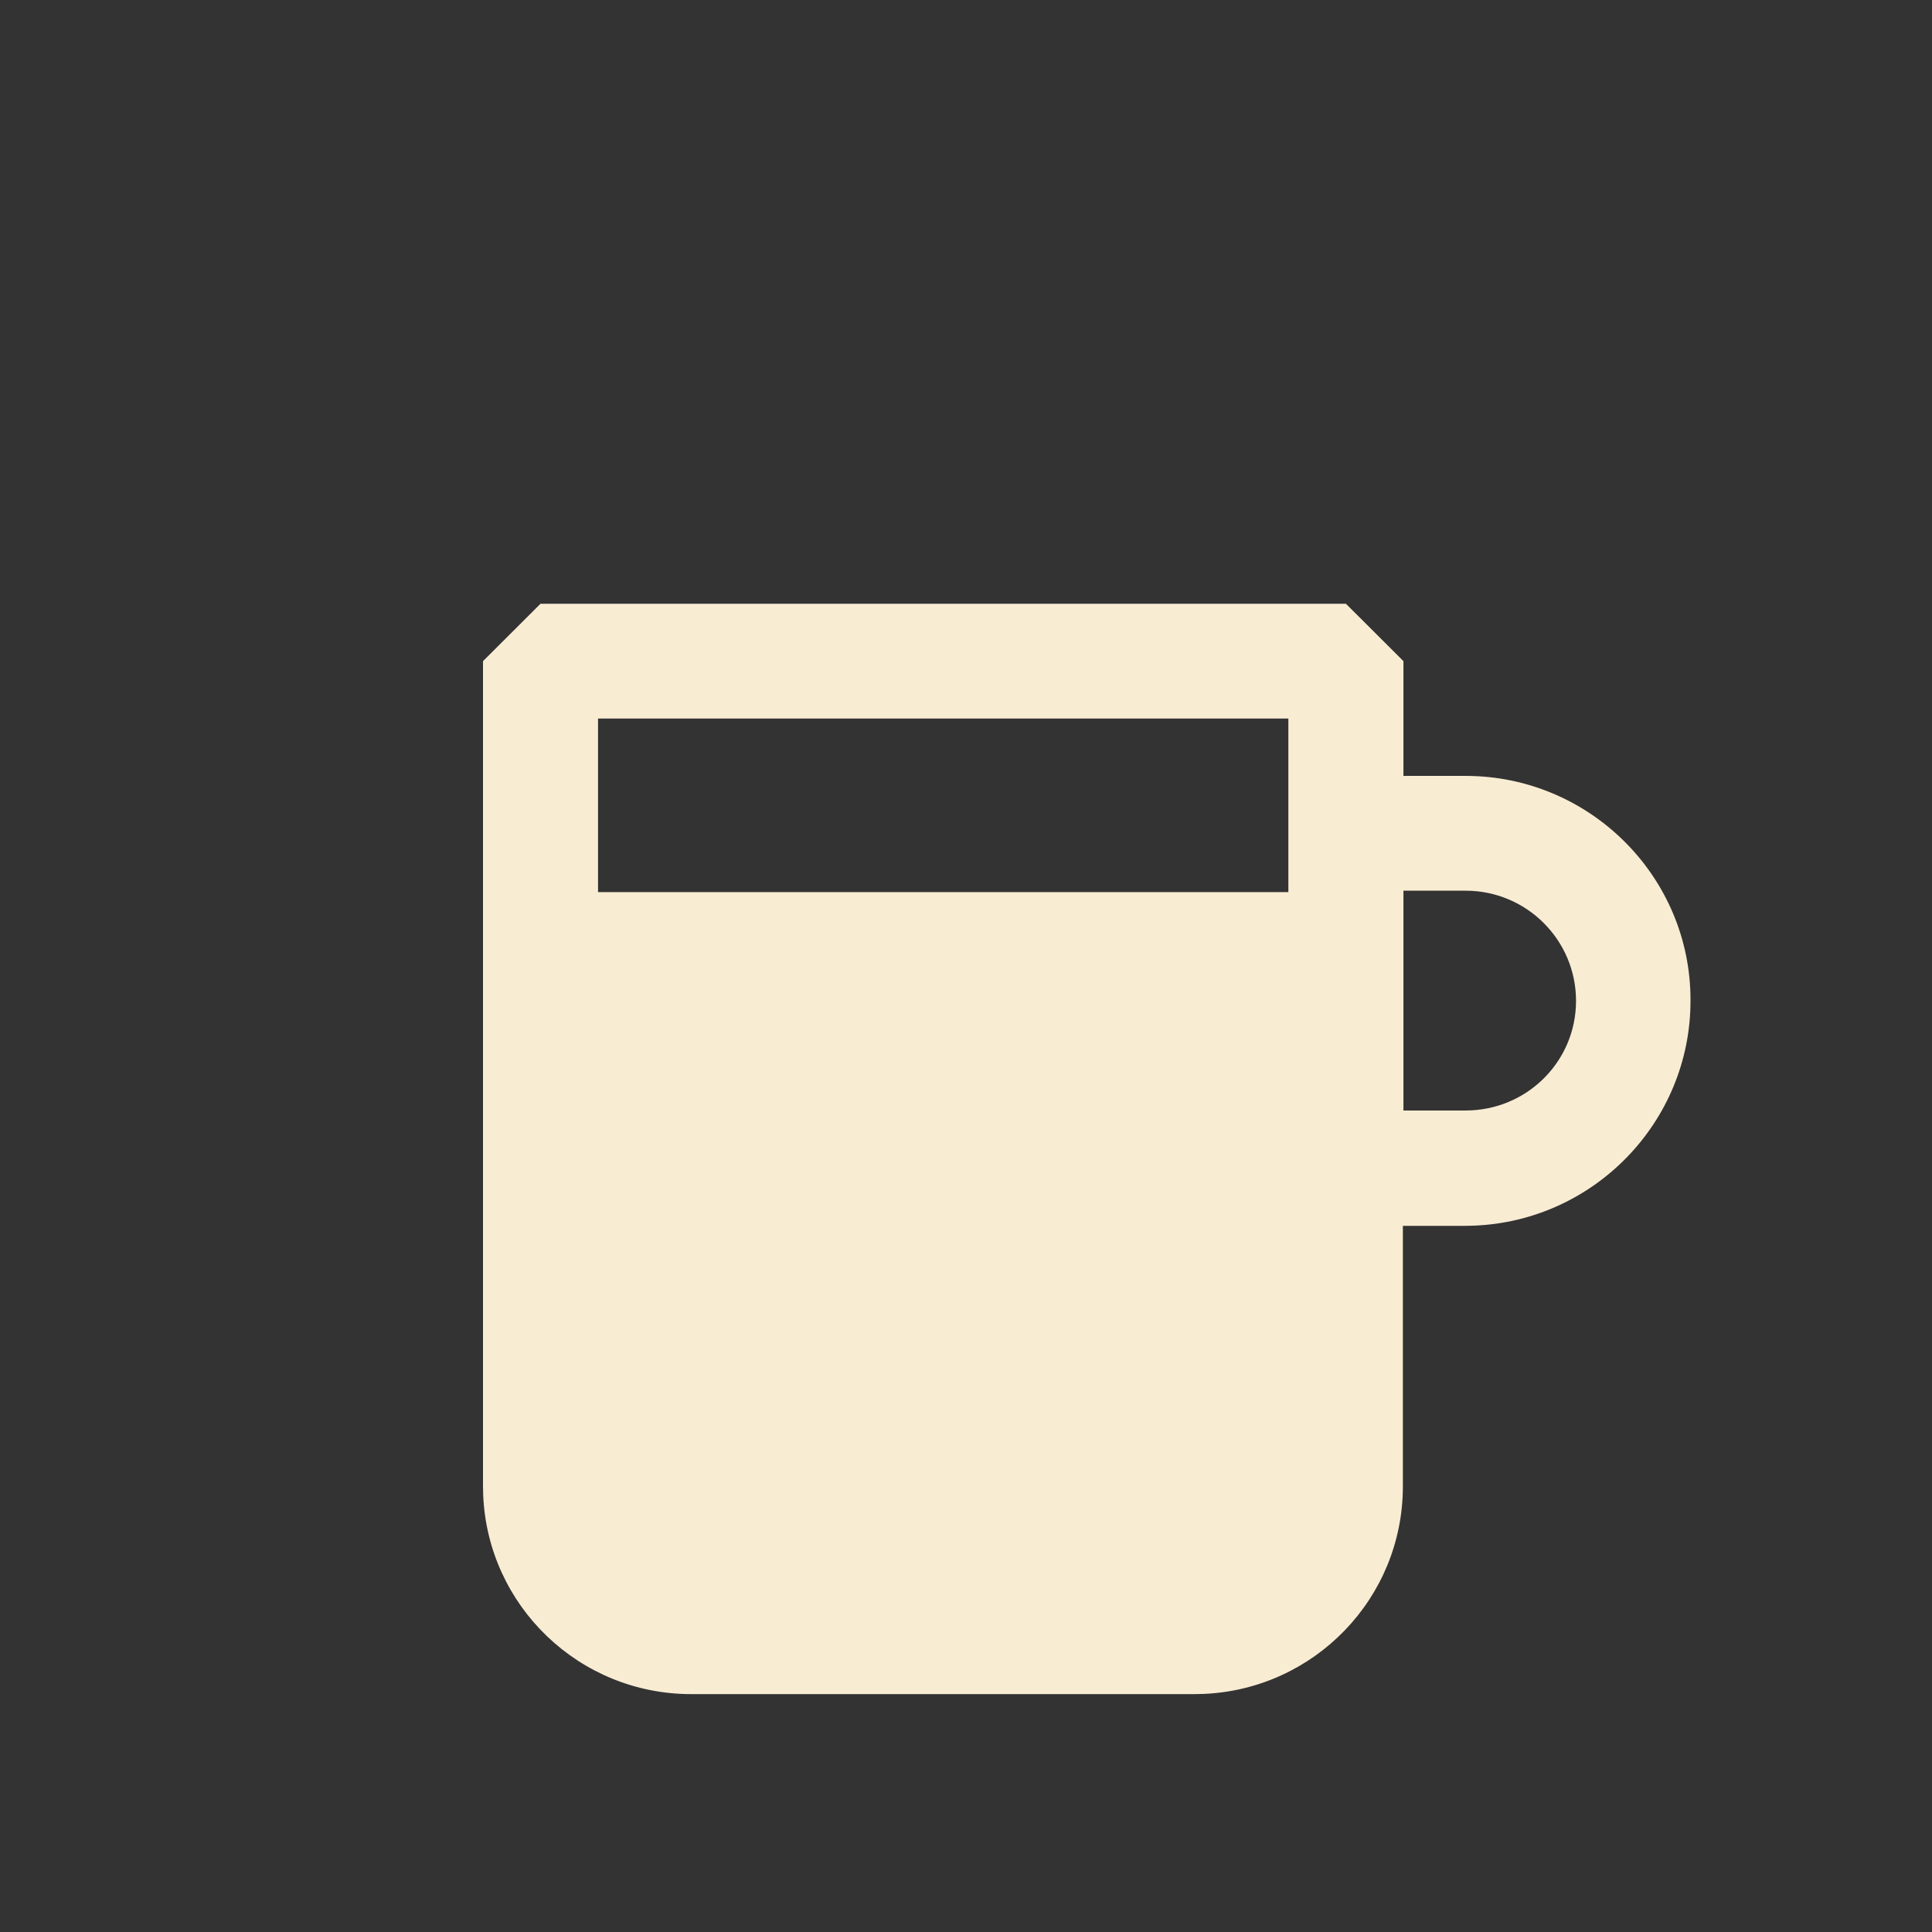 <?xml version="1.0" encoding="UTF-8"?>
<svg width="48px" height="48px" viewBox="0 0 48 48" version="1.1" xmlns="http://www.w3.org/2000/svg" xmlns:xlink="http://www.w3.org/1999/xlink">
    <rect x="0" y="0" width="48" height="48" fill="#333333" stroke="none"/>
    <title>Vertuo - 80ml</title>
    <g id="Vertuo---80ml" stroke="none" stroke-width="1" fill="none" fill-rule="evenodd">
        <path d="M33.439,15 L34.868,16.426 L34.868,19.277 L36.412,19.277 C39.499,19.277 42.014,21.787 42,24.866 C42,27.873 39.603,30.336 36.617,30.451 L36.397,30.456 L34.854,30.456 L34.854,36.929 C34.854,39.707 32.655,41.971 29.899,42.085 L29.68,42.09 L17.174,42.09 C14.389,42.09 12.119,39.897 12.005,37.147 L12,36.929 L12,16.426 L13.429,15 L33.439,15 Z M36.412,22.129 L34.868,22.129 L34.868,27.59 L36.412,27.59 C37.927,27.59 39.156,26.378 39.156,24.866 C39.156,23.355 37.927,22.129 36.412,22.129 Z M14.858,22.164 L32.009,22.164 L32.009,17.852 L14.858,17.852 L14.858,22.164 Z" id="Combined-Shape" fill="#F8ECD3"></path>
    </g>
</svg>